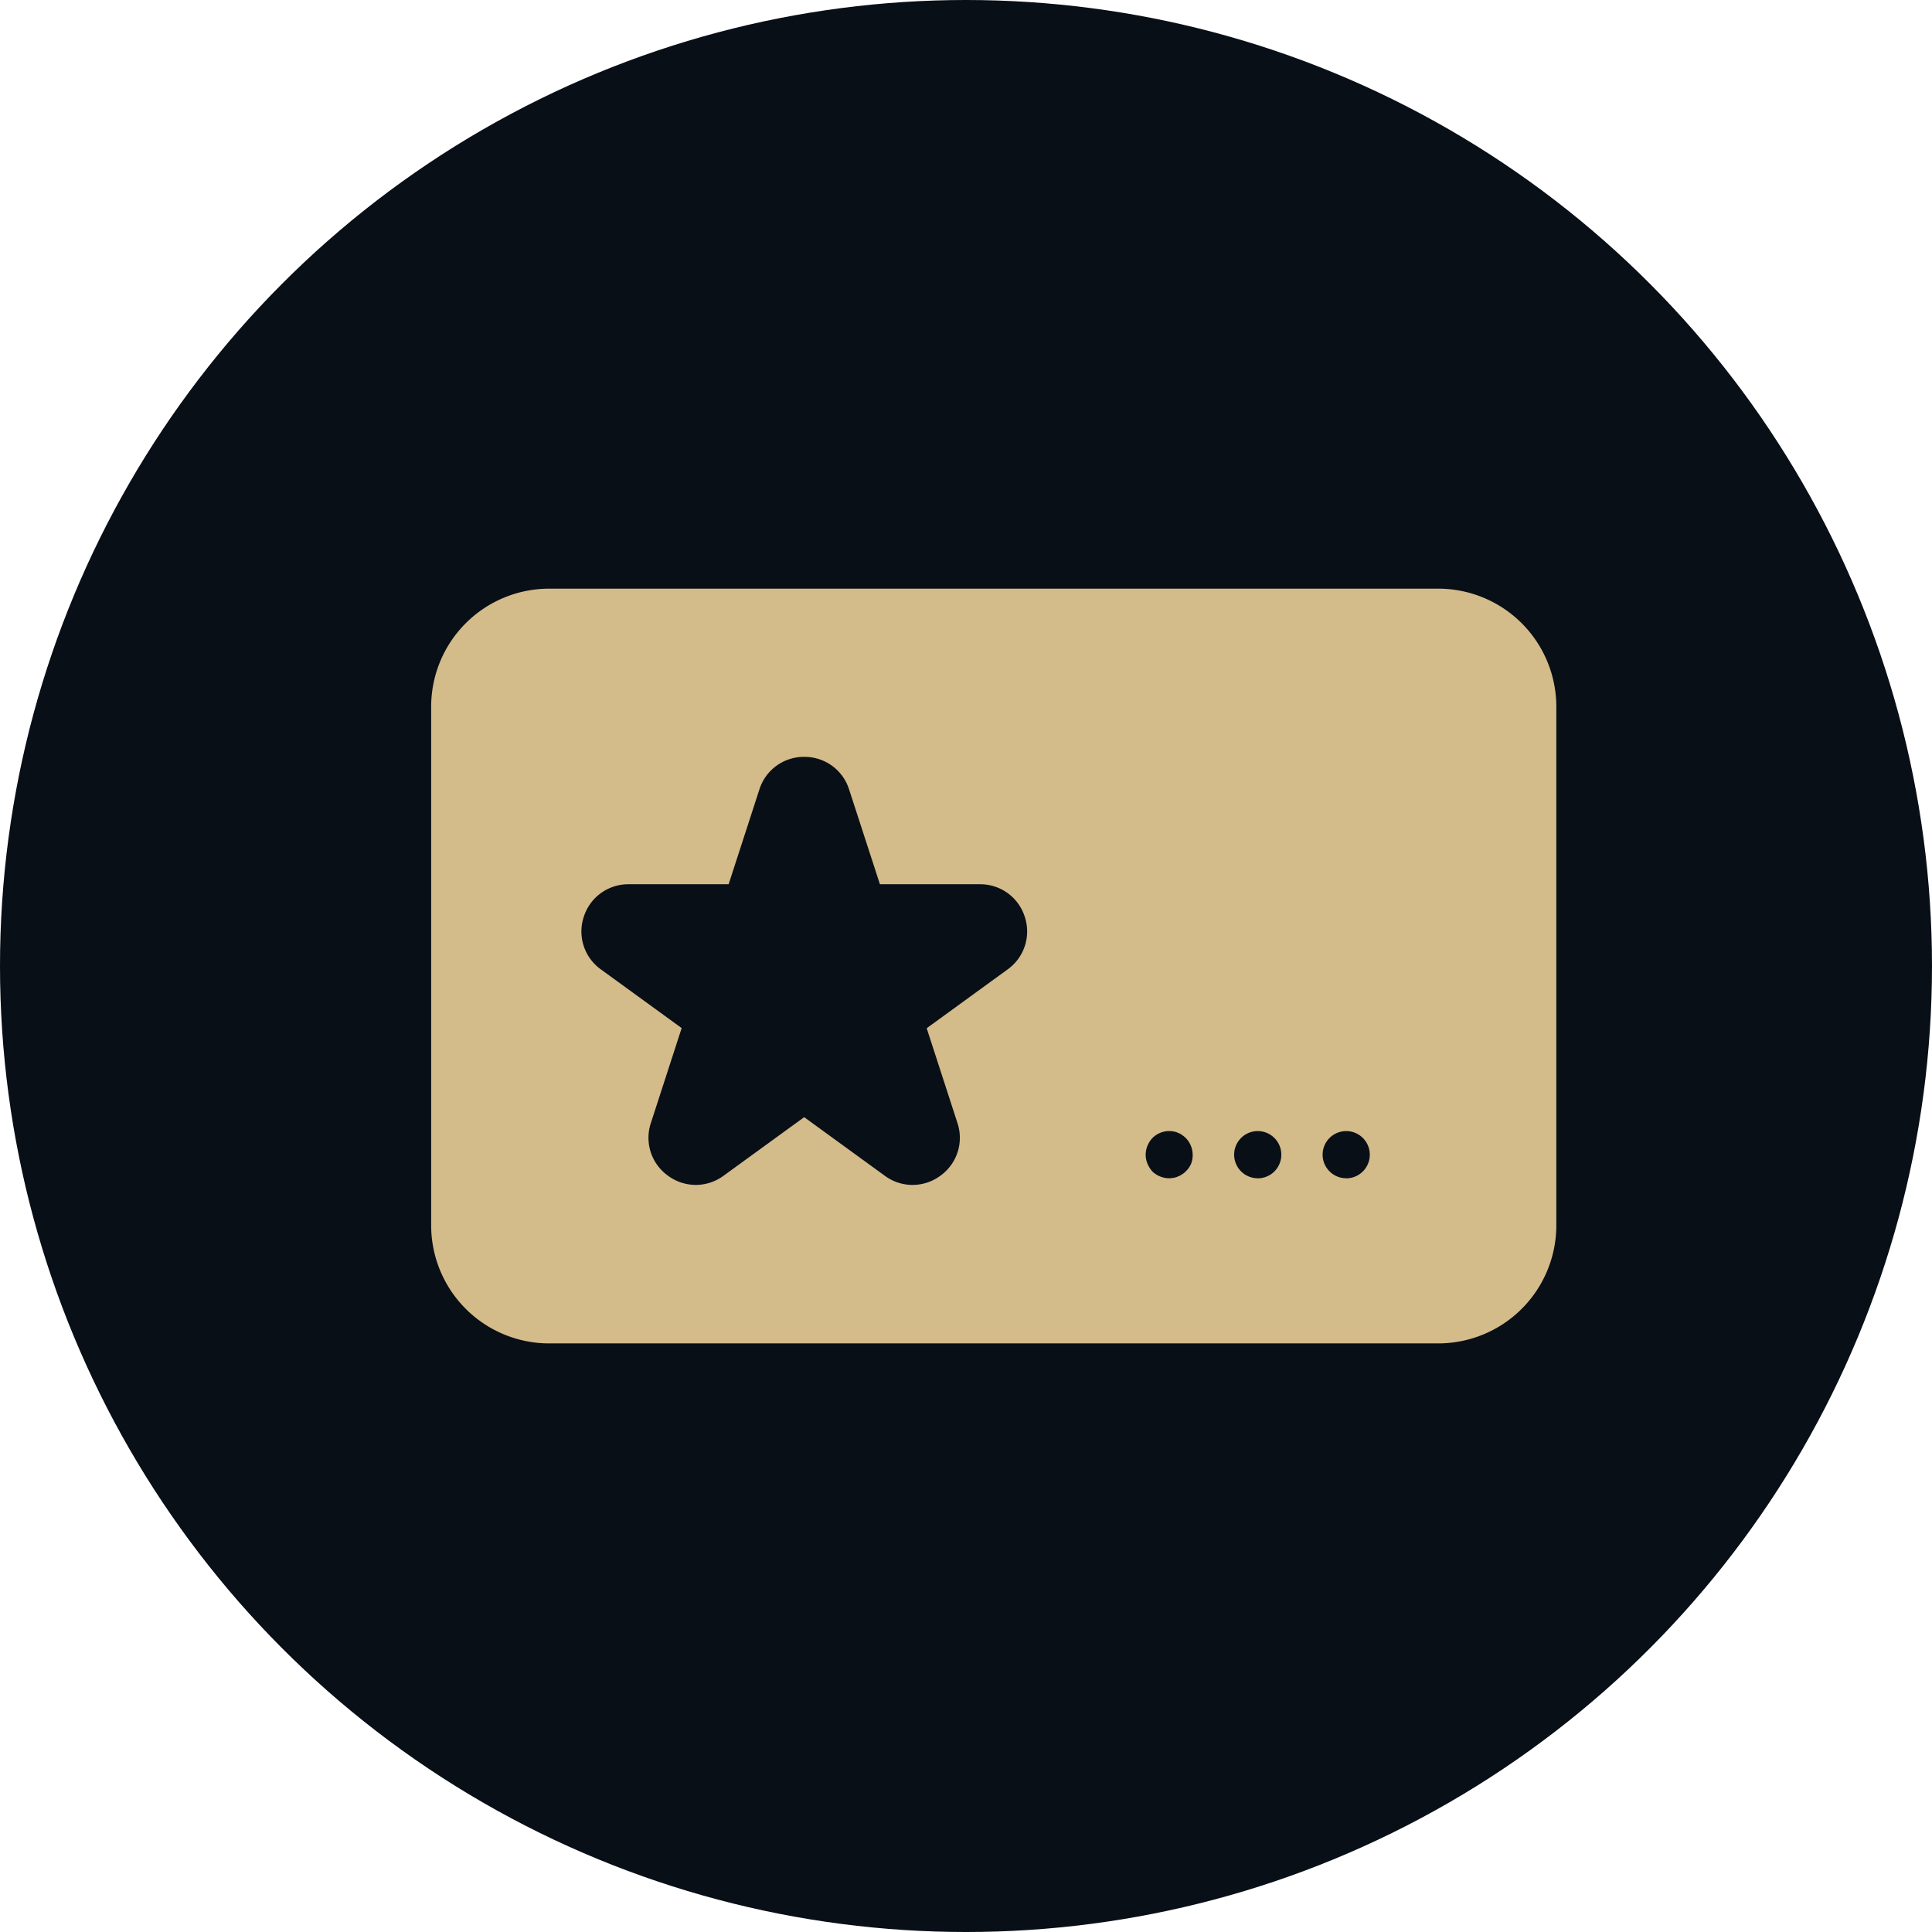 <svg xmlns="http://www.w3.org/2000/svg" width="29" height="29" viewBox="0 0 29 29">
  <g id="membership" transform="translate(-27 -149)">
    <circle id="Ellipse_1734" data-name="Ellipse 1734" cx="14.5" cy="14.5" r="14.5" transform="translate(27 149)" fill="#090f17"/>
    <path id="Path_461739" data-name="Path 461739" d="M-1617.881,168.592h-13.349a1.772,1.772,0,0,0-1.77,1.77v7.789a1.772,1.772,0,0,0,1.77,1.77h13.349a1.773,1.773,0,0,0,1.77-1.77v-7.789A1.773,1.773,0,0,0-1617.881,168.592Zm-6.47,5.718-1.211.88.462,1.424a.7.7,0,0,1-.258.791.7.7,0,0,1-.832,0l-1.211-.88-1.211.88a.709.709,0,0,1-.416.137.706.706,0,0,1-.417-.138.7.7,0,0,1-.257-.792l.462-1.424-1.211-.88a.7.7,0,0,1-.258-.791.7.7,0,0,1,.674-.488h1.5l.462-1.424a.7.7,0,0,1,.673-.488.7.7,0,0,1,.673.488l.463,1.424h1.5a.7.7,0,0,1,.674.488A.7.7,0,0,1-1624.351,174.31Zm2.758,2.913a.328.328,0,0,1-.082.117.207.207,0,0,1-.053.042.194.194,0,0,1-.06.032.213.213,0,0,1-.067.021.411.411,0,0,1-.067.007.371.371,0,0,1-.251-.1.407.407,0,0,1-.074-.117.352.352,0,0,1-.028-.134.369.369,0,0,1,.1-.251.353.353,0,0,1,.319-.1.215.215,0,0,1,.067.021.194.194,0,0,1,.06.032h0a.356.356,0,0,1,.053.042.361.361,0,0,1,.106.251A.347.347,0,0,1-1621.593,177.224Zm1,.219a.354.354,0,0,1-.354-.354.354.354,0,0,1,.354-.354.354.354,0,0,1,.354.354A.354.354,0,0,1-1620.594,177.443Zm1.328,0a.354.354,0,0,1-.354-.354.354.354,0,0,1,.354-.354.354.354,0,0,1,.354.354A.354.354,0,0,1-1619.266,177.443Z" transform="translate(1666.472 -10.756)" fill="#d3bb8a"/>
  </g>
</svg>
